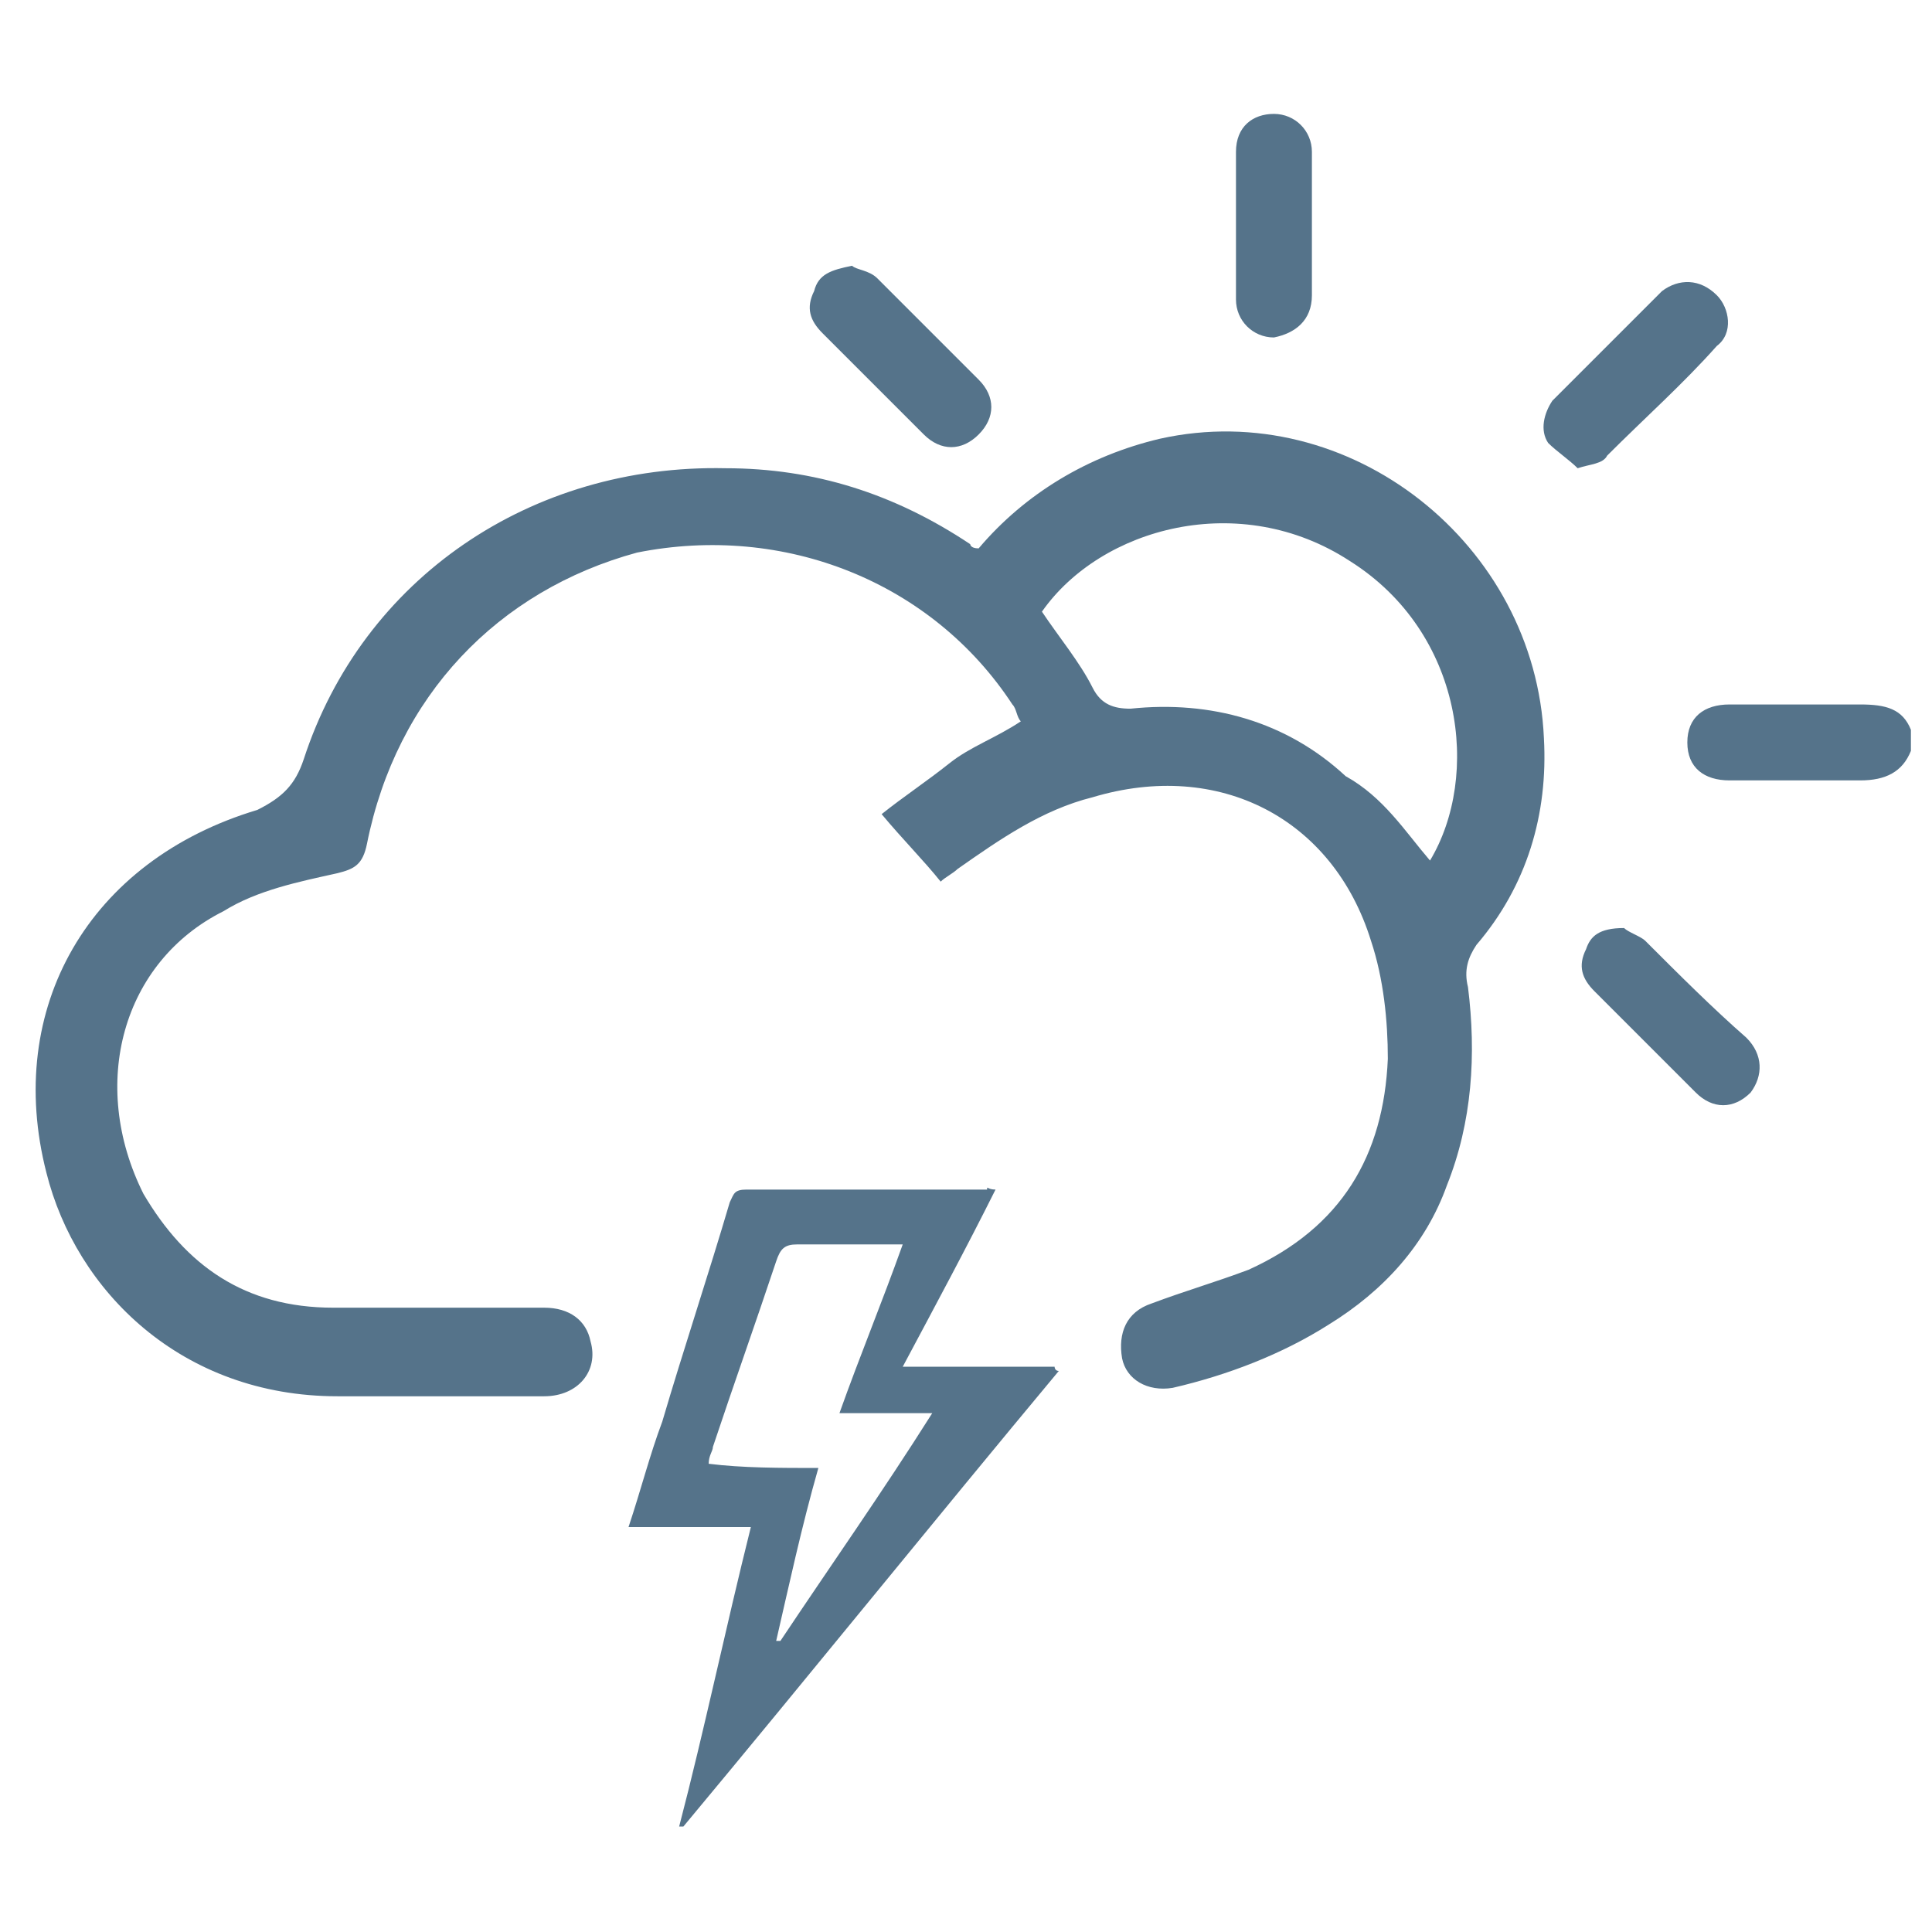 <?xml version="1.0" encoding="utf-8"?>
<!-- Generator: Adobe Illustrator 27.3.1, SVG Export Plug-In . SVG Version: 6.00 Build 0)  -->
<svg version="1.1" id="Layer_1" xmlns="http://www.w3.org/2000/svg" xmlns:xlink="http://www.w3.org/1999/xlink" x="0px" y="0px"
	 viewBox="0 0 45.8 45.8" style="enable-background:new 0 0 45.8 45.8;" xml:space="preserve">
<style type="text/css">
	.st0{fill:#55738A;}
</style>
<g id="wJBLzr.tif">
	<g>
		<path class="st0" d="M45.3,17.8c-0.2,0.5-0.6,0.7-1.2,0.7c-1,0-2.1,0-3.1,0c-0.6,0-1-0.3-1-0.9c0-0.6,0.4-0.9,1-0.9
			c1,0,2.1,0,3.1,0c0.6,0,1,0.1,1.2,0.6C45.3,17.5,45.3,17.6,45.3,17.8z"/>
		<path class="st0" d="M23.6,28.2c-0.7,1.4-1.4,2.7-2.2,4.2c1.3,0,2.4,0,3.6,0c0,0,0,0.1,0.1,0.1c-3,3.6-5.9,7.2-8.9,10.8
			c0,0,0,0-0.1,0c0.6-2.3,1.1-4.7,1.7-7.1c-1,0-1.9,0-2.9,0c0.3-0.9,0.5-1.7,0.8-2.5c0.5-1.7,1.1-3.5,1.6-5.2
			c0.1-0.2,0.1-0.3,0.4-0.3c1.9,0,3.8,0,5.7,0C23.4,28.1,23.4,28.2,23.6,28.2z M19.4,34.8c-0.4,1.4-0.7,2.8-1,4.1c0,0,0.1,0,0.1,0
			c1.2-1.8,2.4-3.5,3.6-5.4c-0.8,0-1.5,0-2.2,0c0.5-1.4,1-2.6,1.5-4c-0.9,0-1.7,0-2.5,0c-0.3,0-0.4,0.1-0.5,0.4
			c-0.5,1.5-1,2.9-1.5,4.4c0,0.1-0.1,0.2-0.1,0.4C17.6,34.8,18.5,34.8,19.4,34.8z"/>
		<path class="st0" d="M38.5,22c0.1,0.1,0.4,0.2,0.5,0.3c0.8,0.8,1.6,1.6,2.4,2.3c0.4,0.4,0.4,0.9,0.1,1.3c-0.4,0.4-0.9,0.4-1.3,0
			c-0.8-0.8-1.6-1.6-2.4-2.4c-0.3-0.3-0.4-0.6-0.2-1C37.7,22.2,37.9,22,38.5,22z"/>
		<path class="st0" d="M31.1,5.3c0,0.6,0,1.2,0,1.7c0,0.6-0.4,0.9-0.9,1c-0.5,0-0.9-0.4-0.9-0.9c0-1.2,0-2.3,0-3.5
			c0-0.6,0.4-0.9,0.9-0.9c0.5,0,0.9,0.4,0.9,0.9C31.1,4.2,31.1,4.7,31.1,5.3C31.1,5.3,31.1,5.3,31.1,5.3z"/>
		<path class="st0" d="M37.4,11.1c-0.2-0.2-0.5-0.4-0.7-0.6c-0.2-0.3-0.1-0.7,0.1-1c0.9-0.9,1.7-1.7,2.6-2.6
			c0.4-0.3,0.9-0.3,1.3,0.1c0.3,0.3,0.4,0.9,0,1.2c-0.8,0.9-1.7,1.7-2.6,2.6C38,11,37.7,11,37.4,11.1z"/>
		<path class="st0" d="M20.2,6.3c0.1,0.1,0.4,0.1,0.6,0.3c0.8,0.8,1.6,1.6,2.4,2.4c0.4,0.4,0.4,0.9,0,1.3c-0.4,0.4-0.9,0.4-1.3,0
			c-0.8-0.8-1.6-1.6-2.4-2.4c-0.3-0.3-0.4-0.6-0.2-1C19.4,6.5,19.7,6.4,20.2,6.3z"/>
		<path class="st0" d="M23.2,13c1.1-1.3,2.6-2.2,4.3-2.6c4.5-1,8.9,2.5,9.1,7.1c0.1,1.8-0.4,3.5-1.6,4.9c-0.2,0.3-0.3,0.6-0.2,1
			c0.2,1.6,0.1,3.2-0.5,4.7c-0.5,1.4-1.5,2.5-2.8,3.3c-1.1,0.7-2.4,1.2-3.7,1.5c-0.6,0.1-1.1-0.2-1.2-0.7c-0.1-0.6,0.1-1.1,0.7-1.3
			c0.8-0.3,1.5-0.5,2.3-0.8c2.2-1,3.2-2.7,3.3-5c0-0.9-0.1-1.9-0.4-2.8c-0.9-2.9-3.6-4.3-6.6-3.4c-1.2,0.3-2.2,1-3.2,1.7
			c-0.1,0.1-0.3,0.2-0.4,0.3c-0.4-0.5-0.9-1-1.4-1.6c0.5-0.4,1.1-0.8,1.6-1.2c0.5-0.4,1.1-0.6,1.7-1c-0.1-0.1-0.1-0.3-0.2-0.4
			c-1.9-2.9-5.4-4.3-8.9-3.6C11.8,14,9.4,16.5,8.7,20c-0.1,0.5-0.3,0.6-0.7,0.7c-0.9,0.2-1.9,0.4-2.7,0.9c-2.4,1.2-3.2,4.1-1.9,6.7
			C4.4,30,5.8,31,7.9,31c1.7,0,3.4,0,5,0c0.6,0,1,0.3,1.1,0.8c0.2,0.7-0.3,1.3-1.1,1.3c-1.6,0-3.3,0-4.9,0c-3.7,0-6.2-2.5-6.9-5.3
			c-1-3.9,1-7.4,5-8.6C6.7,18.9,7,18.6,7.2,18c1.4-4.3,5.4-7,10-6.9c2.1,0,4,0.6,5.8,1.8C23,12.9,23,13,23.2,13
			C23.1,13,23.1,13,23.2,13z M33.9,20.4c1.2-2,0.8-5.4-1.9-7.1c-2.6-1.7-5.9-0.8-7.3,1.2c0.4,0.6,0.9,1.2,1.2,1.8
			c0.2,0.4,0.5,0.5,0.9,0.5c1.9-0.2,3.7,0.3,5.1,1.6C32.8,18.9,33.3,19.7,33.9,20.4z"/>
	</g>
</g>
</svg>
